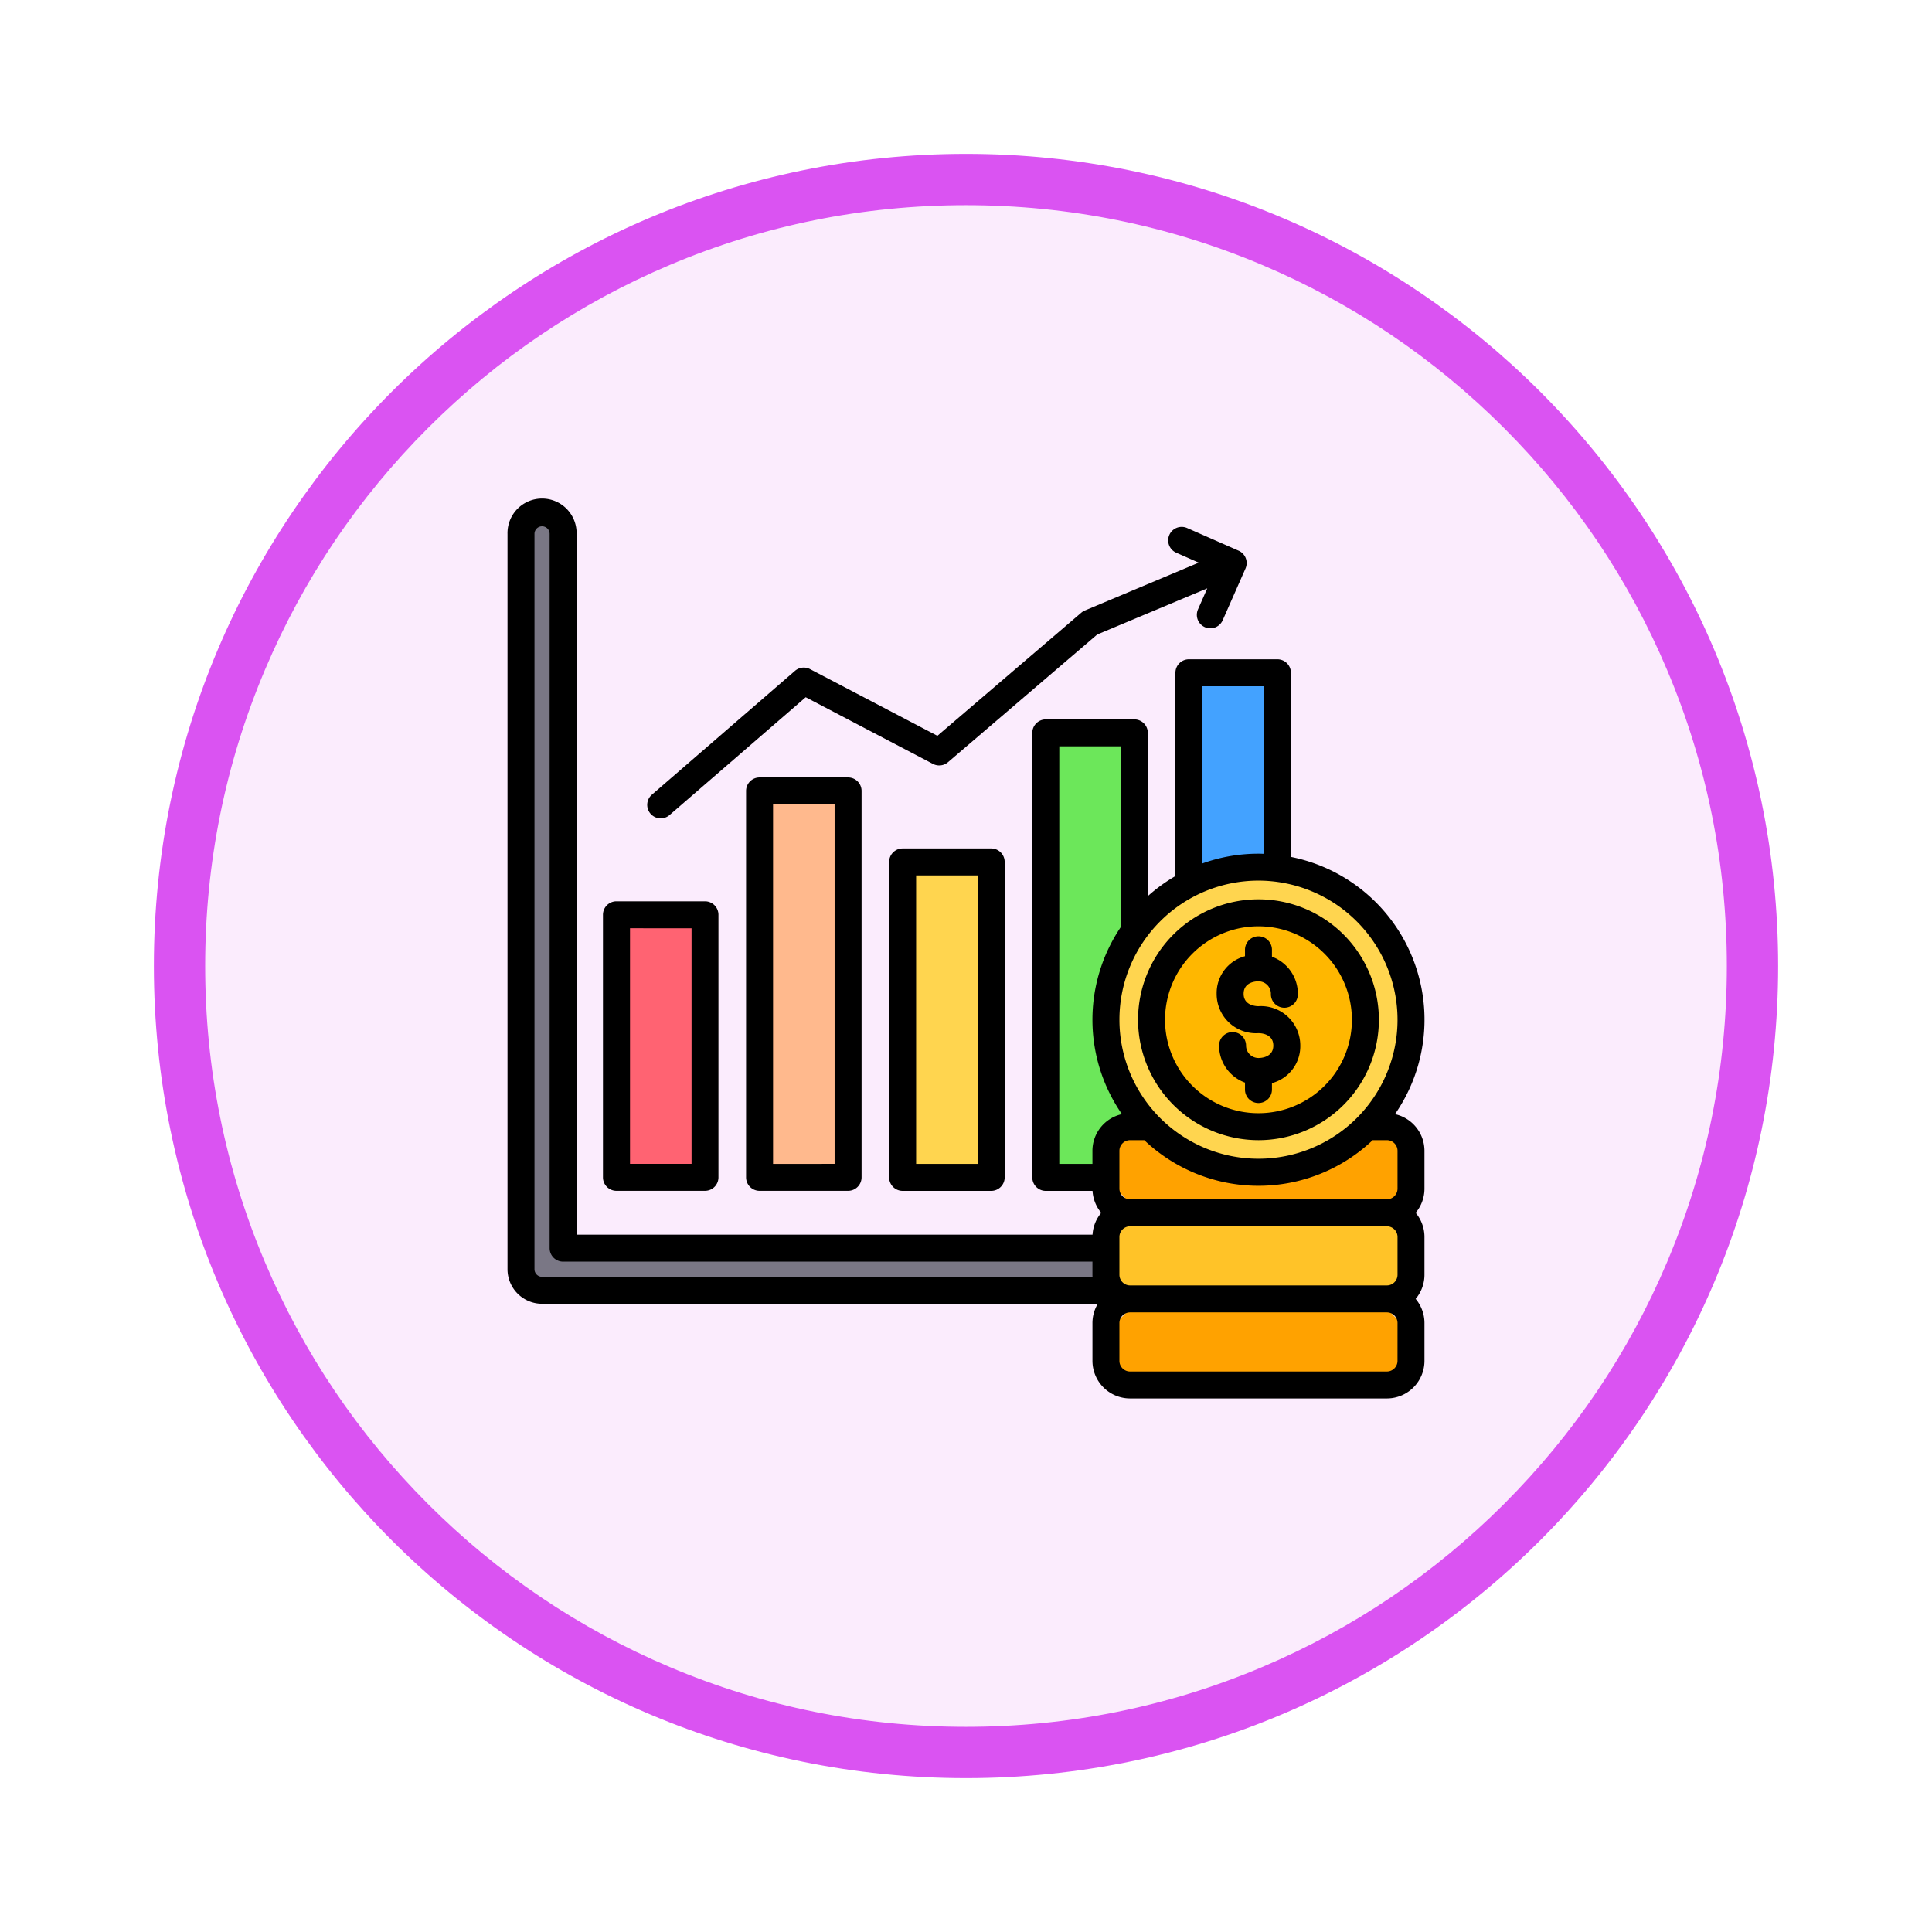 <svg xmlns="http://www.w3.org/2000/svg" xmlns:xlink="http://www.w3.org/1999/xlink" width="113" height="113" viewBox="0 0 113 113">
  <defs>
    <filter id="Trazado_982547" x="0" y="0" width="113" height="113" filterUnits="userSpaceOnUse">
      <feOffset dy="3" input="SourceAlpha"/>
      <feGaussianBlur stdDeviation="3" result="blur"/>
      <feFlood flood-opacity="0.161"/>
      <feComposite operator="in" in2="blur"/>
      <feComposite in="SourceGraphic"/>
    </filter>
  </defs>
  <g id="Grupo_1177765" data-name="Grupo 1177765" transform="translate(-324 -3309.802)">
    <g id="Grupo_1177666" data-name="Grupo 1177666" transform="translate(0 1347.627)">
      <g id="Grupo_1173868" data-name="Grupo 1173868" transform="translate(333 1968.175)">
        <g id="Grupo_1172010" data-name="Grupo 1172010">
          <g id="Grupo_1171046" data-name="Grupo 1171046">
            <g id="Grupo_1148525" data-name="Grupo 1148525">
              <g transform="matrix(1, 0, 0, 1, -9, -6)" filter="url(#Trazado_982547)">
                <g id="Trazado_982547-2" data-name="Trazado 982547" transform="translate(9 6)" fill="#fbecfd">
                  <path d="M 47.5 93.5 C 41.289 93.5 35.265 92.284 29.595 89.886 C 24.118 87.569 19.198 84.252 14.973 80.027 C 10.748 75.802 7.431 70.882 5.114 65.405 C 2.716 59.735 1.5 53.711 1.5 47.5 C 1.5 41.289 2.716 35.265 5.114 29.595 C 7.431 24.118 10.748 19.198 14.973 14.973 C 19.198 10.748 24.118 7.431 29.595 5.114 C 35.265 2.716 41.289 1.5 47.5 1.5 C 53.711 1.5 59.735 2.716 65.405 5.114 C 70.882 7.431 75.802 10.748 80.027 14.973 C 84.252 19.198 87.569 24.118 89.886 29.595 C 92.284 35.265 93.5 41.289 93.5 47.5 C 93.5 53.711 92.284 59.735 89.886 65.405 C 87.569 70.882 84.252 75.802 80.027 80.027 C 75.802 84.252 70.882 87.569 65.405 89.886 C 59.735 92.284 53.711 93.5 47.5 93.5 Z" stroke="none"/>
                  <path d="M 47.5 3 C 41.491 3 35.664 4.176 30.18 6.496 C 24.881 8.737 20.122 11.946 16.034 16.034 C 11.946 20.122 8.737 24.881 6.496 30.18 C 4.176 35.664 3 41.491 3 47.5 C 3 53.509 4.176 59.336 6.496 64.82 C 8.737 70.119 11.946 74.878 16.034 78.966 C 20.122 83.054 24.881 86.263 30.18 88.504 C 35.664 90.824 41.491 92 47.5 92 C 53.509 92 59.336 90.824 64.82 88.504 C 70.119 86.263 74.878 83.054 78.966 78.966 C 83.054 74.878 86.263 70.119 88.504 64.82 C 90.824 59.336 92 53.509 92 47.5 C 92 41.491 90.824 35.664 88.504 30.18 C 86.263 24.881 83.054 20.122 78.966 16.034 C 74.878 11.946 70.119 8.737 64.82 6.496 C 59.336 4.176 53.509 3 47.5 3 M 47.5 0 C 73.734 0 95 21.266 95 47.5 C 95 73.734 73.734 95 47.5 95 C 21.266 95 0 73.734 0 47.5 C 0 21.266 21.266 0 47.5 0 Z" stroke="none" fill="#da53f2"/>
                </g>
              </g>
            </g>
          </g>
        </g>
      </g>
    </g>
    <g id="market_13365987" transform="translate(352.683 3333.052)">
      <g id="Grupo_1177764" data-name="Grupo 1177764" transform="translate(1.789 6.743)">
        <g id="Grupo_1177761" data-name="Grupo 1177761" transform="translate(0 0)">
          <path id="Trazado_1037278" data-name="Trazado 1037278" d="M8.5,14.687a1.232,1.232,0,1,1,2.464,0V56.466H52.742a1.232,1.232,0,1,1,0,2.464H9.731A1.232,1.232,0,0,1,8.5,57.7V14.687Z" transform="translate(-8.499 -13.455)" fill="#7a7785" fill-rule="evenodd"/>
          <path id="Trazado_1037279" data-name="Trazado 1037279" d="M62.013,237.04h4.336a.422.422,0,0,1,.421.421v14.516a.422.422,0,0,1-.421.421H62.013a.422.422,0,0,1-.421-.421V237.461A.422.422,0,0,1,62.013,237.04Z" transform="translate(-56.009 -213.527)" fill="#ff6372" fill-rule="evenodd"/>
          <path id="Trazado_1037280" data-name="Trazado 1037280" d="M141.607,168.156h4.336a.422.422,0,0,1,.421.421v21.761a.422.422,0,0,1-.421.421h-4.336a.422.422,0,0,1-.421-.421V168.577A.422.422,0,0,1,141.607,168.156Z" transform="translate(-127.232 -151.887)" fill="#ffb98d" fill-rule="evenodd"/>
          <path id="Trazado_1037281" data-name="Trazado 1037281" d="M221.2,207.632h4.336a.422.422,0,0,1,.421.421v17.609a.422.422,0,0,1-.421.421H221.2a.422.422,0,0,1-.421-.421V208.053A.422.422,0,0,1,221.2,207.632Z" transform="translate(-198.456 -187.211)" fill="#ffd54f" fill-rule="evenodd"/>
          <path id="Trazado_1037282" data-name="Trazado 1037282" d="M300.795,135.852h4.336a.422.422,0,0,1,.421.421v25.158a.422.422,0,0,1-.421.421h-4.336a.422.422,0,0,1-.421-.421V136.273A.422.422,0,0,1,300.795,135.852Z" transform="translate(-269.679 -122.98)" fill="#6ce75a" fill-rule="evenodd"/>
          <path id="Trazado_1037283" data-name="Trazado 1037283" d="M380.389,102.421h4.336a.422.422,0,0,1,.421.421v28.674a.422.422,0,0,1-.421.421h-4.336a.422.422,0,0,1-.421-.421V102.842A.422.422,0,0,1,380.389,102.421Z" transform="translate(-340.903 -93.065)" fill="#43a2ff" fill-rule="evenodd"/>
        </g>
        <g id="Grupo_1177762" data-name="Grupo 1177762" transform="translate(34.212 35.905)">
          <path id="Trazado_1037284" data-name="Trazado 1037284" d="M350.248,359.911a1.417,1.417,0,0,1,1.413,1.413v2.21a1.413,1.413,0,0,0,0,2.826v2.21a1.417,1.417,0,0,1-1.413,1.413H335.23a1.417,1.417,0,0,1-1.413-1.413v-2.21a1.413,1.413,0,1,0,0-2.826v-2.21a1.413,1.413,0,1,0,0-2.826v-2.21a1.417,1.417,0,0,1,1.413-1.413h15.018a1.417,1.417,0,0,1,1.413,1.413v2.21A1.417,1.417,0,0,1,350.248,359.911Z" transform="translate(-333.817 -354.875)" fill="#ffa200" fill-rule="evenodd"/>
          <path id="Trazado_1037285" data-name="Trazado 1037285" d="M335.23,407.8h15.018a1.417,1.417,0,0,0,1.413-1.413v-2.21a1.417,1.417,0,0,0-1.413-1.413H335.23a1.417,1.417,0,0,0-1.413,1.413v2.21A1.417,1.417,0,0,0,335.23,407.8Z" transform="translate(-333.817 -397.728)" fill="#ffc328" fill-rule="evenodd"/>
        </g>
        <g id="Grupo_1177763" data-name="Grupo 1177763" transform="translate(33.9 20.455)">
          <circle id="Elipse_12509" data-name="Elipse 12509" cx="8.922" cy="8.922" r="8.922" transform="translate(0 17.827) rotate(-88.108)" fill="#ffd54f"/>
          <circle id="Elipse_12510" data-name="Elipse 12510" cx="6.254" cy="6.254" r="6.254" transform="translate(2.98 2.943)" fill="#ffb700"/>
        </g>
      </g>
      <path id="Trazado_1037286" data-name="Trazado 1037286" d="M42.477,34.878a2.231,2.231,0,0,1,1.658-2.2v-.347a.789.789,0,1,1,1.577,0v.377a2.308,2.308,0,0,1,1.515,2.165.789.789,0,1,1-1.577,0,.728.728,0,0,0-.727-.727c-.145,0-.868.035-.868.727s.723.727.868.727a2.3,2.3,0,0,1,2.446,2.3,2.232,2.232,0,0,1-1.657,2.2v.347a.789.789,0,1,1-1.577,0v-.377a2.309,2.309,0,0,1-1.516-2.166.789.789,0,0,1,1.578,0,.728.728,0,0,0,.727.727c.145,0,.868-.035.868-.727s-.724-.726-.868-.726A2.3,2.3,0,0,1,42.477,34.878Zm2.446-3.949a5.465,5.465,0,1,0,5.465,5.465A5.471,5.471,0,0,0,44.923,30.929Zm0,12.508a7.043,7.043,0,1,0-7.043-7.043A7.051,7.051,0,0,0,44.923,43.437Zm8.133,12.906a.626.626,0,0,1-.625.625H37.414a.625.625,0,0,1-.624-.625V54.135a.625.625,0,0,1,.624-.625H52.432a.625.625,0,0,1,.625.625ZM2.578,50.986V7.975a.443.443,0,0,1,.886,0V49.753a.789.789,0,0,0,.789.789H35.212v.766c0,.041,0,.081.006.121H3.021a.444.444,0,0,1-.443-.443ZM33.273,20.4V44.825h1.939v-.763a2.2,2.2,0,0,1,1.725-2.149,9.691,9.691,0,0,1-.064-10.944V20.4Zm11.651,7.857a8.133,8.133,0,1,0,8.133,8.133,8.143,8.143,0,0,0-8.133-8.133ZM41.643,16.888h3.6v9.8c-.106,0-.212-.006-.319-.006a9.67,9.67,0,0,0-3.281.57ZM53.057,46.271a.625.625,0,0,1-.625.624H37.414a.625.625,0,0,1-.624-.624v-2.21a.625.625,0,0,1,.624-.624h.83a9.694,9.694,0,0,0,13.358,0h.83a.625.625,0,0,1,.625.624v2.21Zm0,2.827v2.21a.625.625,0,0,1-.625.624H37.414a.625.625,0,0,1-.624-.624V49.1a.625.625,0,0,1,.624-.625H52.432A.625.625,0,0,1,53.057,49.1Zm-.147-7.185A9.706,9.706,0,0,0,46.82,26.87V16.1a.789.789,0,0,0-.789-.789H40.855a.789.789,0,0,0-.789.789v11.89a9.75,9.75,0,0,0-1.615,1.174V19.615a.789.789,0,0,0-.789-.789H32.484a.789.789,0,0,0-.789.789v26a.789.789,0,0,0,.789.789h2.734a2.2,2.2,0,0,0,.509,1.282,2.19,2.19,0,0,0-.509,1.28H5.041V7.975A2.021,2.021,0,1,0,1,7.975V50.986a2.023,2.023,0,0,0,2.021,2.02H35.527a2.178,2.178,0,0,0-.314,1.128v2.209a2.2,2.2,0,0,0,2.2,2.2H52.432a2.2,2.2,0,0,0,2.2-2.2V54.135a2.193,2.193,0,0,0-.515-1.414,2.194,2.194,0,0,0,.515-1.413V49.1a2.193,2.193,0,0,0-.515-1.414,2.194,2.194,0,0,0,.515-1.413v-2.21a2.2,2.2,0,0,0-1.725-2.149ZM9.365,24.342a.789.789,0,0,0,1.113.08l7.964-6.892,7.443,3.9a.789.789,0,0,0,.879-.1l8.728-7.469,6.437-2.7-.543,1.23a.789.789,0,0,0,1.444.637L44.165,10a.789.789,0,0,0-.4-1.04L40.738,7.628A.789.789,0,0,0,40.1,9.071l1.33.587-6.663,2.8a.792.792,0,0,0-.208.128l-8.415,7.2-7.447-3.9a.79.79,0,0,0-.882.1l-8.37,7.244a.789.789,0,0,0-.08,1.113Zm-1.2,6.7v13.78h3.6V31.045ZM7.372,46.4h5.177a.788.788,0,0,0,.789-.789V30.256a.788.788,0,0,0-.789-.789H7.372a.789.789,0,0,0-.789.789V45.614A.789.789,0,0,0,7.372,46.4Zm12.76-1.578V23.8h-3.6V44.825Zm-4.389-22.6a.788.788,0,0,0-.789.789v22.6a.788.788,0,0,0,.789.789H20.92a.789.789,0,0,0,.789-.789v-22.6a.789.789,0,0,0-.789-.789H15.743ZM28.5,44.825V27.952H24.9V44.825Zm-4.389-18.45a.789.789,0,0,0-.789.789V45.614a.789.789,0,0,0,.789.789H29.29a.789.789,0,0,0,.789-.789V27.164a.789.789,0,0,0-.789-.789Z" transform="translate(0 0)" fill-rule="evenodd"/>
    </g>
  </g>
</svg>
